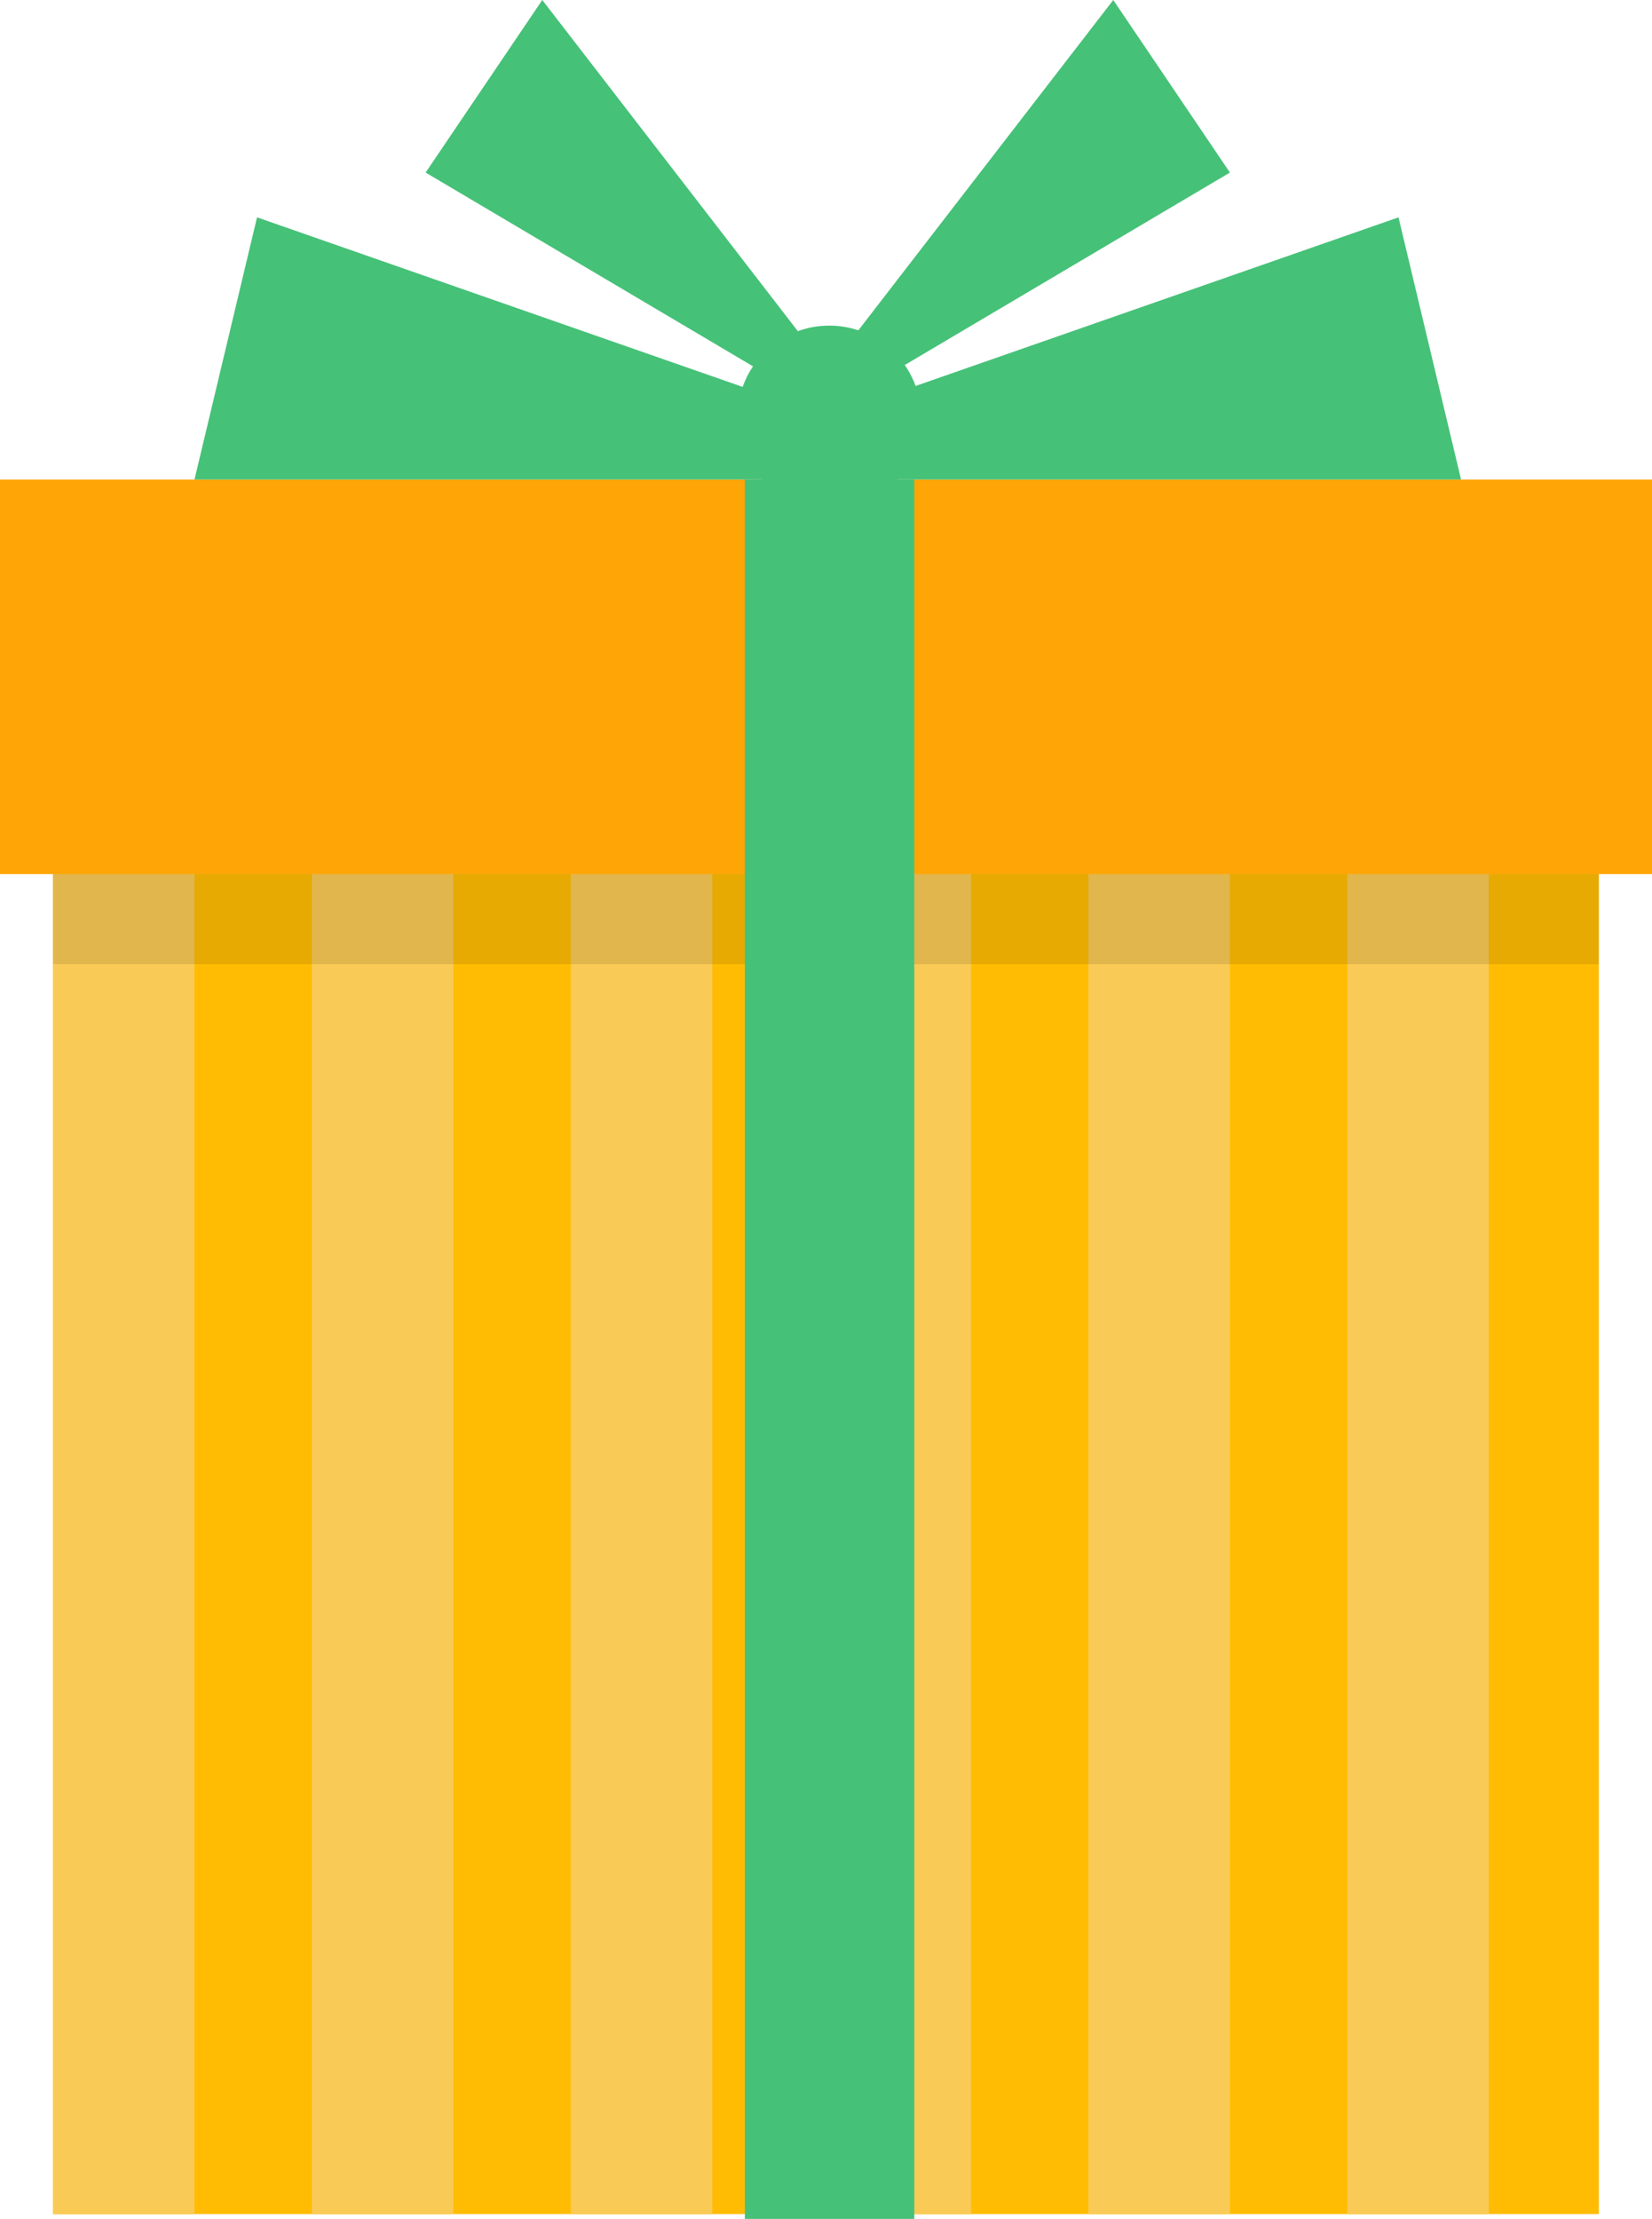 <svg xmlns="http://www.w3.org/2000/svg" viewBox="0 0 191.47 257.17"><defs><style>.cls-1{fill:#ffbc03;}.cls-2{fill:#f9ca55;}.cls-3{fill:#ffa506;}.cls-4{opacity:0.1;}.cls-5{fill:#46c178;}</style></defs><title>Ресурс 1</title><g id="Слой_2" data-name="Слой 2"><g id="OBJECTS"><rect class="cls-1" x="6.15" y="78.27" width="179.16" height="178.34"/><rect class="cls-2" x="6.15" y="78.27" width="16.39" height="178.34"/><rect class="cls-2" x="36.15" y="78.27" width="16.4" height="178.34"/><rect class="cls-2" x="66.15" y="78.27" width="16.4" height="178.34"/><rect class="cls-2" x="96.15" y="78.27" width="16.4" height="178.34"/><rect class="cls-2" x="126.15" y="78.27" width="16.4" height="178.34"/><rect class="cls-2" x="156.15" y="78.27" width="16.4" height="178.34"/><rect class="cls-3" y="55.58" width="191.47" height="45.73"/><rect class="cls-4" x="6.15" y="101.31" width="179.16" height="10.43"/><path class="cls-5" d="M106.77,48.38A10.65,10.65,0,1,1,96.12,37.74,10.65,10.65,0,0,1,106.77,48.38Z"/><polygon class="cls-5" points="98.16 40 129.03 0 142.55 20 101.31 44.41 98.16 40"/><polygon class="cls-5" points="101.63 46.3 162.09 25.19 169.34 55.58 101.63 55.58 101.63 46.3"/><polygon class="cls-5" points="93.72 40 62.85 0 49.33 20 90.57 44.41 93.72 40"/><polygon class="cls-5" points="90.25 46.3 29.79 25.19 22.54 55.58 90.25 55.58 90.25 46.3"/><rect class="cls-5" x="86.33" y="55.58" width="19.64" height="201.6"/></g></g></svg>